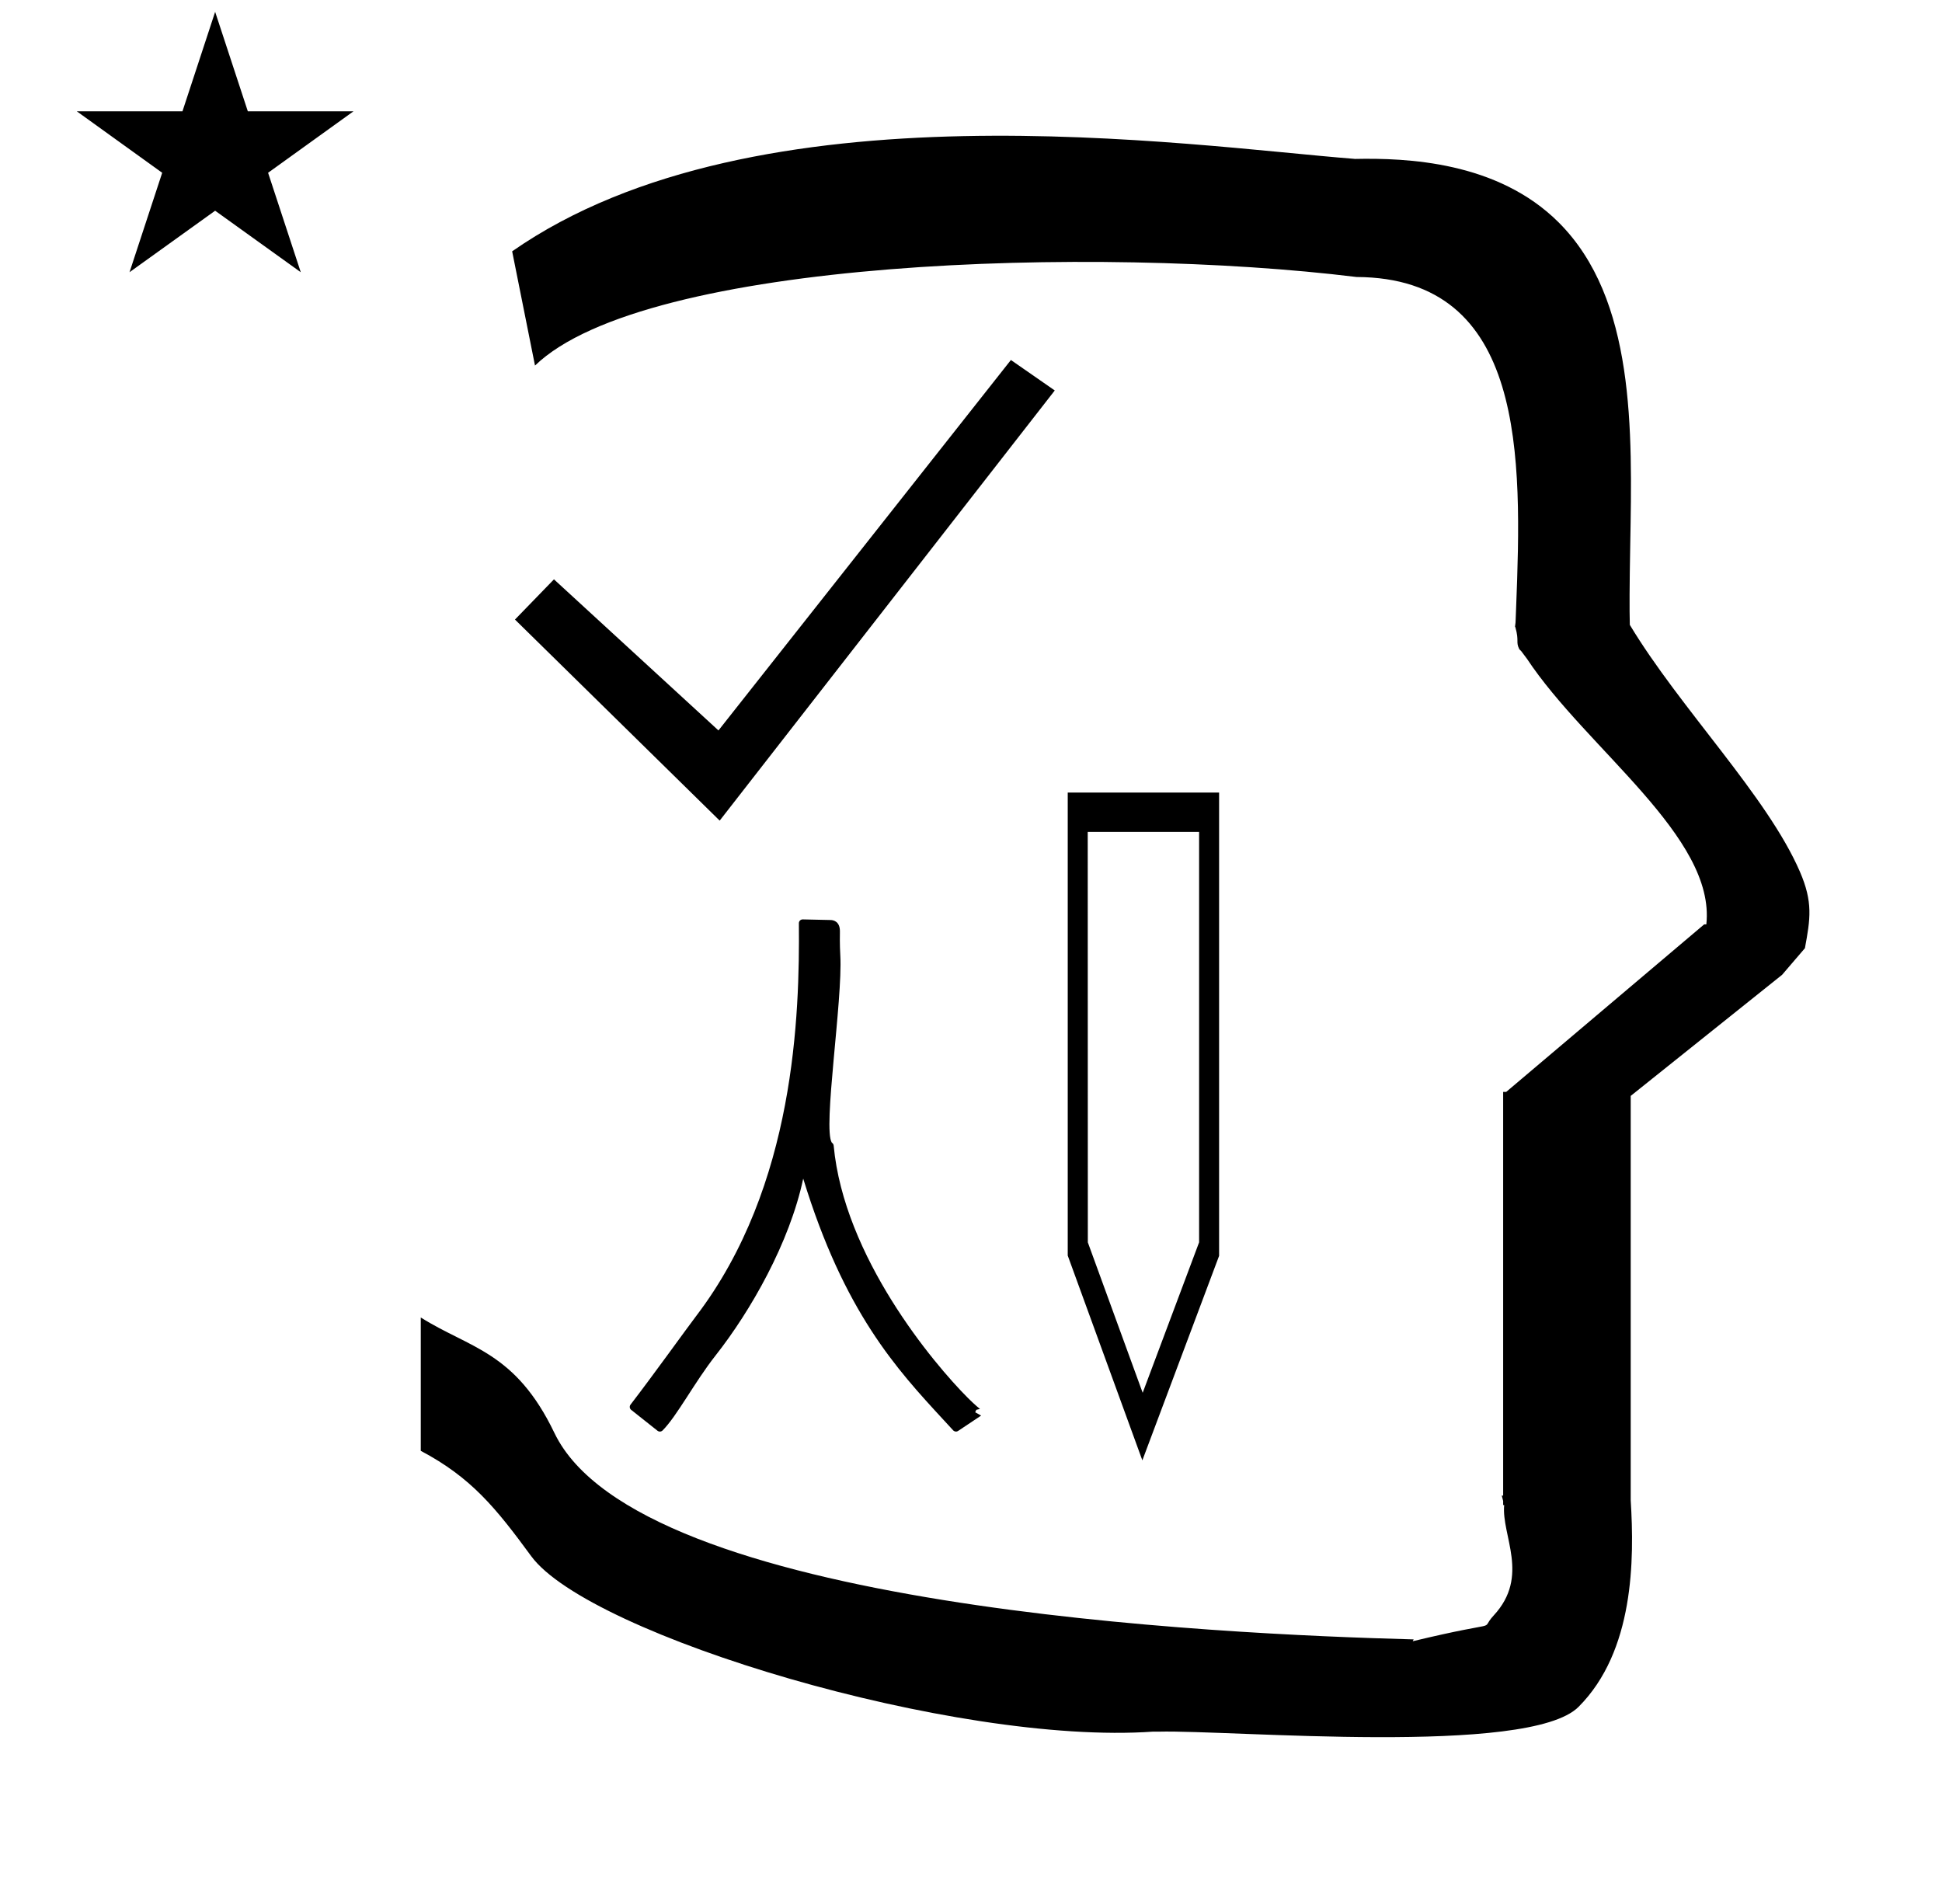 <?xml version="1.0" standalone="no"?>
<!DOCTYPE svg PUBLIC "-//W3C//DTD SVG 1.1//EN" "http://www.w3.org/Graphics/SVG/1.1/DTD/svg11.dtd" >
<svg xmlns="http://www.w3.org/2000/svg" xmlns:xlink="http://www.w3.org/1999/xlink" version="1.1" viewBox="-10 0 1020 1000">
  <g transform="matrix(1 0 0 -1 0 800)">
   <path fill="currentColor"
d="M30.324 741.553h55.515l17.161 52.226l17.16 -52.226h55.516l-44.867 -32.296l17.161 -52.225l-44.97 32.296l-44.971 -32.296l17.161 52.225zM271 608l-12 60c128.725 89.788 355.203 55.363 442.457 48.56
c0 -0.011 0.001 -0.021 0.001 -0.032c27.446 0.582 75.186 -1.321 107.268 -33.403c40.14 -40.14 38.615 -108.841 37.525 -169.365c-0.396 -21.926 -0.434 -33.24 -0.222 -41.946
c26.379 -43.828 72.168 -89.959 89.325 -129.607c6.951 -16.064 5.492 -24.764 2.646 -40.205l-12 -14l-79.501 -63.577v-212.431c1.939 -31.087 1.824 -79.241 -27.416 -108.48c-26.032 -26.032 -182.507 -12.02 -220.584 -13.005
l-2.901 0.013c-103.732 -7.3 -296.108 50.602 -326.603 92.172c-18.506 25.227 -31.401 41.253 -57.995 55.309v70.037c25.817 -16.263 49.624 -17.807 70.19 -60.636c44.219 -92.082 349.455 -105.734 451.309 -108.438l-0.499 -0.963
c50 12 34.151 4.481 42.535 13.536c19.177 20.712 3.979 41.969 5.508 57.965h-0.542v2.149c-0.254 0.99 -0.501 1.941 -0.738 2.849h0.738v207.174v3.487v1.339h1.582l104 88h1.133
c4.983 45.895 -62.838 92.129 -94.216 139.501l-3 4l-1 1c-2.021 3.992 0.044 4.025 -2.084 11.56c-0.037 0.131 -0.189 0.247 -0.175 0.367l0.259 2.072l0.064 1.499
c0.01 0.227 0.15 3.896 0.242 6.244c3.114 79.152 5.197 173.389 -83.815 173.771c-136.35 16.746 -373.536 9.534 -431.49 -46.514zM550.808 140.556v243.186h79.499v-243.335l-40.307 -107.406zM619.808 147.522v215.555h-58.5
l0.054 -215.59l28.808 -79.002zM561.308 363.077h-2.501l2.5 5.001c0 -1.667 0.001 -3.334 0.001 -5.001zM431.354 298.169c1.318 -23.4 -9.261 -90.959 -4.46 -98.302c0.228 -0.135 0.886 -0.602 0.972 -1.534
c5.436 -58.433 52.34 -114.388 70.528 -132.576c3.829 -3.83 6.313 -5.751 6.313 -5.751l-1.931 -0.469l-0.564 -1.291l3.106 -1.733l-12.096 -8.064c-0.802 -0.535 -1.903 -0.427 -2.583 0.314
c-1.613 1.76 -3.239 3.52 -4.876 5.291c-25.004 27.07 -52.376 56.797 -73.89 126.918c-7.144 -33.662 -27.557 -69.429 -46.059 -92.926c-10.987 -13.953 -20.27 -31.811 -27.807 -39.347
c-0.725 -0.725 -1.869 -0.776 -2.654 -0.155c-8.162 6.462 -13.872 10.973 -13.998 11.1c-0.719 0.719 -0.775 1.85 -0.171 2.634c11.575 15.006 29.398 39.875 34.553 46.645
c51.996 68.302 54.269 158.283 53.861 206.174c-0.01 1.129 0.915 2.042 2.044 2.017l14.65 -0.323c1.314 -0.028 4.97 -0.605 4.858 -6.163c-0.023 -1.202 -0.131 -6.559 0.201 -12.458zM368 369l-107.52 105.6
l20.48 21.12l86.399 -79.359l153.601 194.56l23.039 -16z" />
  </g>

</svg>
